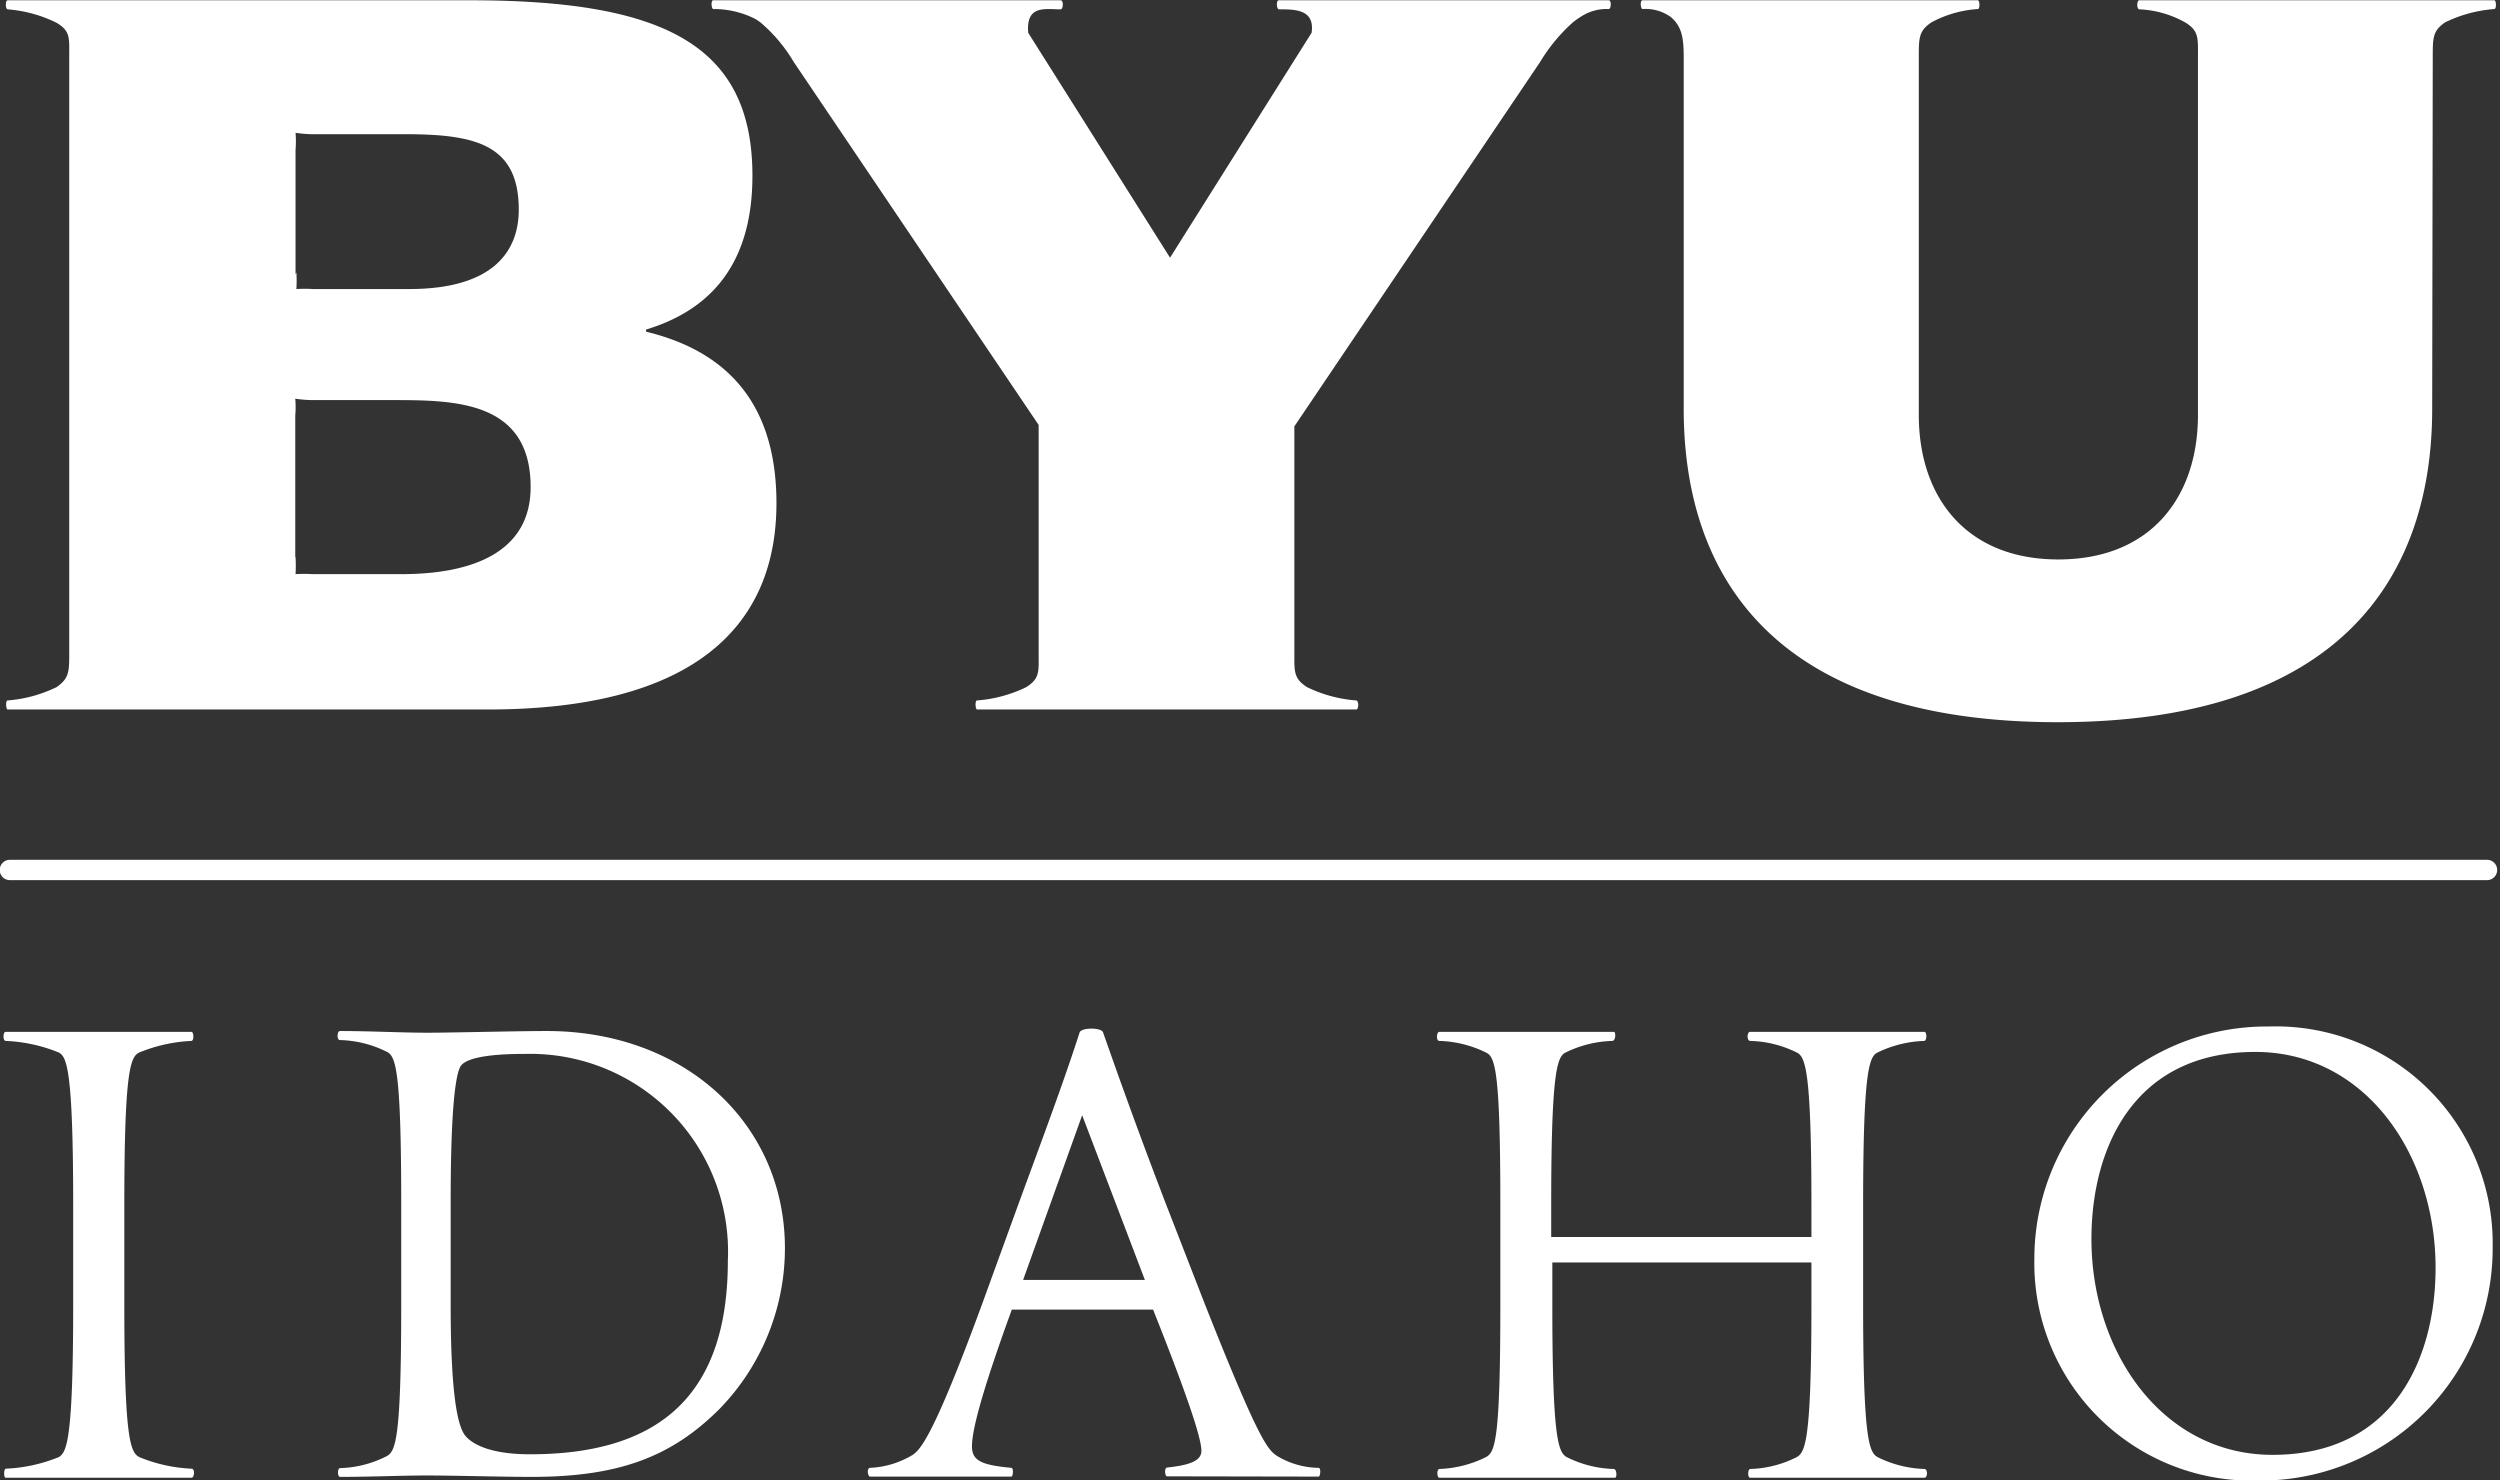 <svg xmlns="http://www.w3.org/2000/svg"
	id="BYU-Idaho_logo"
	viewBox="0 0 88.48 52.39">
<rect x="0" y="0" width="88.48" height="52.39" fill="#333333" stroke="none"/>
<defs>
	<style>path{fill:white;}</style>
</defs>
<path id="B" d="M 2.45,2.02 v 21.07 c 0,0.68 0,0.92 -0.45,1.23 a 4.79,4.79 0 0 1 -1.73,0.47 c -0.08,0 -0.06,0.32 0,0.32 h 17 c 7.18,0 10.21,-2.86 10.21,-7.3 c 0,-3.3 -1.53,-5.31 -4.57,-6.06 a 0.05,0.05 0 0 1 0,-0.1 c 1.93,-0.6 3.72,-2 3.72,-5.43 c 0,-4.64 -3.15,-6.21 -10,-6.21 h -16.36 c -0.08,0 -0.09,0.3 0,0.32 a 4.77,4.77 0 0 1 1.74,0.48 c 0.49,0.3 0.44,0.53 0.44,1.22 m 8,17.68 v -5 a 3.52,3.52 0 0 0 0,-0.6 a 4.18,4.18 0 0 0 0.6,0.05 h 2.79 c 2.22,0 4.94,0 4.94,3.08 c 0,2.27 -2,3.08 -4.57,3.08 h -3.16 a 4.92,4.92 0 0 0 -0.59,0 a 5.44,5.44 0 0 0 0,-0.6 m 0,-10 v -4.42 a 3.68,3.68 0 0 0 0,-0.6 a 4.18,4.18 0 0 0 0.6,0.05 h 3.3 c 2.51,0 4,0.39 4,2.67 c 0,1.48 -0.91,2.81 -3.88,2.81 h -3.4 a 4.92,4.92 0 0 0 -0.59,0 a 4.92,4.92 0 0 0 0,-0.59"/>
<path id="Y" d="M 48,25.11 c 0.09,0 0.1,-0.3 0,-0.32 a 4.79,4.79 0 0 1 -1.74,-0.47 c -0.48,-0.31 -0.45,-0.55 -0.45,-1.23 v -8 l 8.7,-12.9 a 6.09,6.09 0 0 1 1.17,-1.41 a 3,3 0 0 1 0.32,-0.22 a 1.65,1.65 0 0 1 0.94,-0.24 c 0.08,0 0.1,-0.31 0,-0.31 h -11.68 c -0.1,0 -0.08,0.31 0,0.32 c 0.58,0 1.28,0 1.16,0.83 l -5.01,7.96 l -5.02,-7.96 c -0.08,-0.99 0.59,-0.83 1.15,-0.83 c 0.09,0 0.11,-0.32 0,-0.32 h -12.3 c -0.08,0 -0.07,0.28 0,0.31 a 3.24,3.24 0 0 1 1.43,0.32 a 1.41,1.41 0 0 1 0.31,0.21 a 5.52,5.52 0 0 1 1.11,1.34 l 8.67,12.85 v 8.05 c 0,0.68 0.05,0.92 -0.44,1.23 a 4.79,4.79 0 0 1 -1.74,0.47 c -0.08,0 -0.06,0.32 0,0.32 Z"/>
<path id="U" d="M 86.1,2.02 c 0,-0.69 0,-0.93 0.44,-1.23 a 4.79,4.79 0 0 1 1.74,-0.47 c 0.08,0 0.07,-0.31 0,-0.31 h -12.57 c -0.08,0 -0.1,0.3 0,0.32 a 3.63,3.63 0 0 1 1.64,0.47 c 0.48,0.3 0.44,0.55 0.44,1.23 v 12.66 c 0,2.89 -1.66,5.11 -4.94,5.11 s -4.94,-2.22 -4.94,-5.11 v -12.67 c 0,-0.68 0,-0.93 0.45,-1.23 a 4,4 0 0 1 1.64,-0.47 c 0.08,0 0.07,-0.31 0,-0.31 h -11.87 c -0.09,0 -0.07,0.29 0,0.31 a 1.53,1.53 0 0 1 1,0.28 c 0.39,0.33 0.46,0.73 0.46,1.42 v 12.45 c 0,6 3.28,11.09 13.24,11.09 s 13.25,-5.1 13.25,-11.09 Z"/>
<path id="sep" d="M 88.02,31.15 h -87.67 a 0.36,0.36 0 0 1 0,-0.72 h 87.67 a 0.36,0.36 0 0 1 0,0.72"/>
<path id="I" d="M 0.2,52.3 c -0.07,0 -0.07,-0.29 0,-0.32 a 5.59,5.59 0 0 0 1.88,-0.41 c 0.28,-0.17 0.51,-0.59 0.51,-5.38 v -3.55 c 0,-4.8 -0.23,-5.24 -0.51,-5.39 a 5.59,5.59 0 0 0 -1.88,-0.41 c -0.1,0 -0.1,-0.32 0,-0.32 h 6.58 c 0.07,0 0.1,0.29 0,0.32 a 5.49,5.49 0 0 0 -1.85,0.41 c -0.31,0.15 -0.53,0.59 -0.53,5.39 v 3.55 c 0,4.79 0.22,5.21 0.53,5.38 a 5.49,5.49 0 0 0 1.85,0.41 c 0.13,0 0.1,0.32 0,0.32 Z"/>
<path id="D" d="M 18.56,37.3 c -1.46,0 -2.07,0.19 -2.24,0.41 s -0.37,1.27 -0.37,4.82 v 3.63 c 0,3.12 0.23,4.34 0.54,4.68 s 1,0.63 2.27,0.63 c 4.76,0 7,-2.27 7,-6.85 a 7,7 0 0 0 -7.16,-7.32 m 6.87,12.56 c -1.68,1.68 -3.53,2.41 -6.65,2.41 c -1.07,0 -2.8,-0.05 -3.7,-0.05 s -2,0.05 -3.09,0.05 c -0.08,0 -0.1,-0.29 0,-0.31 a 3.87,3.87 0 0 0 1.65,-0.42 c 0.32,-0.17 0.52,-0.58 0.52,-5.38 v -3.56 c 0,-4.79 -0.2,-5.23 -0.52,-5.38 a 3.92,3.92 0 0 0 -1.65,-0.41 c -0.12,0 -0.1,-0.32 0,-0.32 c 1.07,0 2.19,0.06 3.09,0.06 s 3.14,-0.06 4.23,-0.06 c 4.9,0 8.43,3.29 8.43,7.69 a 8.16,8.16 0 0 1 -2.31,5.68"/>
<path id="A" d="M 38.3,39.47 l -2.09,5.83 h 4.31 Z m 3,12.78 c -0.07,0 -0.1,-0.29 0,-0.31 c 0.75,-0.08 1.22,-0.22 1.22,-0.59 s -0.32,-1.51 -1.71,-5 h -5 c -1.14,3.13 -1.41,4.33 -1.41,4.84 s 0.34,0.66 1.39,0.76 c 0.09,0 0.07,0.31 0,0.31 h -5 c -0.07,0 -0.13,-0.29 0,-0.31 a 3.18,3.18 0 0 0 1.53,-0.47 c 0.24,-0.19 0.68,-0.53 2.44,-5.33 l 1.29,-3.55 c 0.75,-2.05 1.55,-4.17 2.16,-6.06 c 0.06,-0.18 0.78,-0.18 0.83,0 c 0.74,2.11 1.37,3.84 2.22,6.06 l 1.38,3.55 c 1.9,4.8 2.22,5.16 2.56,5.38 a 2.91,2.91 0 0 0 1.47,0.42 c 0.09,0 0.06,0.31 0,0.31 Z"/>
<path id="H" d="M 61.94,52.3 c -0.09,0 -0.09,-0.29 0,-0.31 a 3.87,3.87 0 0 0 1.65,-0.42 c 0.3,-0.17 0.52,-0.58 0.52,-5.38 v -1.51 h -9.17 v 1.51 c 0,4.8 0.22,5.21 0.51,5.38 a 3.94,3.94 0 0 0 1.66,0.42 c 0.12,0 0.12,0.31 0.05,0.31 h -6.22 c -0.08,0 -0.1,-0.29 0,-0.31 a 4,4 0 0 0 1.65,-0.42 c 0.32,-0.17 0.51,-0.58 0.51,-5.38 v -3.55 c 0,-4.8 -0.19,-5.24 -0.51,-5.39 a 4,4 0 0 0 -1.65,-0.41 c -0.12,0 -0.1,-0.32 0,-0.32 h 6.18 c 0.07,0 0.07,0.3 -0.05,0.32 a 4,4 0 0 0 -1.66,0.41 c -0.29,0.15 -0.51,0.59 -0.51,5.39 v 1.14 h 9.21 v -1.14 c 0,-4.8 -0.22,-5.24 -0.52,-5.39 a 3.92,3.92 0 0 0 -1.65,-0.41 c -0.12,0 -0.12,-0.32 0,-0.32 h 6.17 c 0.09,0 0.09,0.3 0,0.32 a 4.09,4.09 0 0 0 -1.66,0.41 c -0.29,0.15 -0.51,0.59 -0.51,5.39 v 3.55 c 0,4.8 0.22,5.21 0.51,5.38 a 4,4 0 0 0 1.66,0.42 c 0.12,0 0.12,0.31 0,0.31 Z"/>
<path id="O" d="M 79.82,37.23 c -4.36,0 -5.8,3.48 -5.8,6.62 c 0,4 2.51,7.64 6.41,7.64 c 4.33,0 5.77,-3.47 5.77,-6.62 c 0,-4 -2.48,-7.64 -6.38,-7.64 m 0.12,15.17 a 7.7,7.7 0 0 1 -7.94,-7.84 a 8.22,8.22 0 0 1 8.28,-8.23 a 7.68,7.68 0 0 1 7.94,7.83 a 8.21,8.21 0 0 1 -8.28,8.24"/>
</svg>

